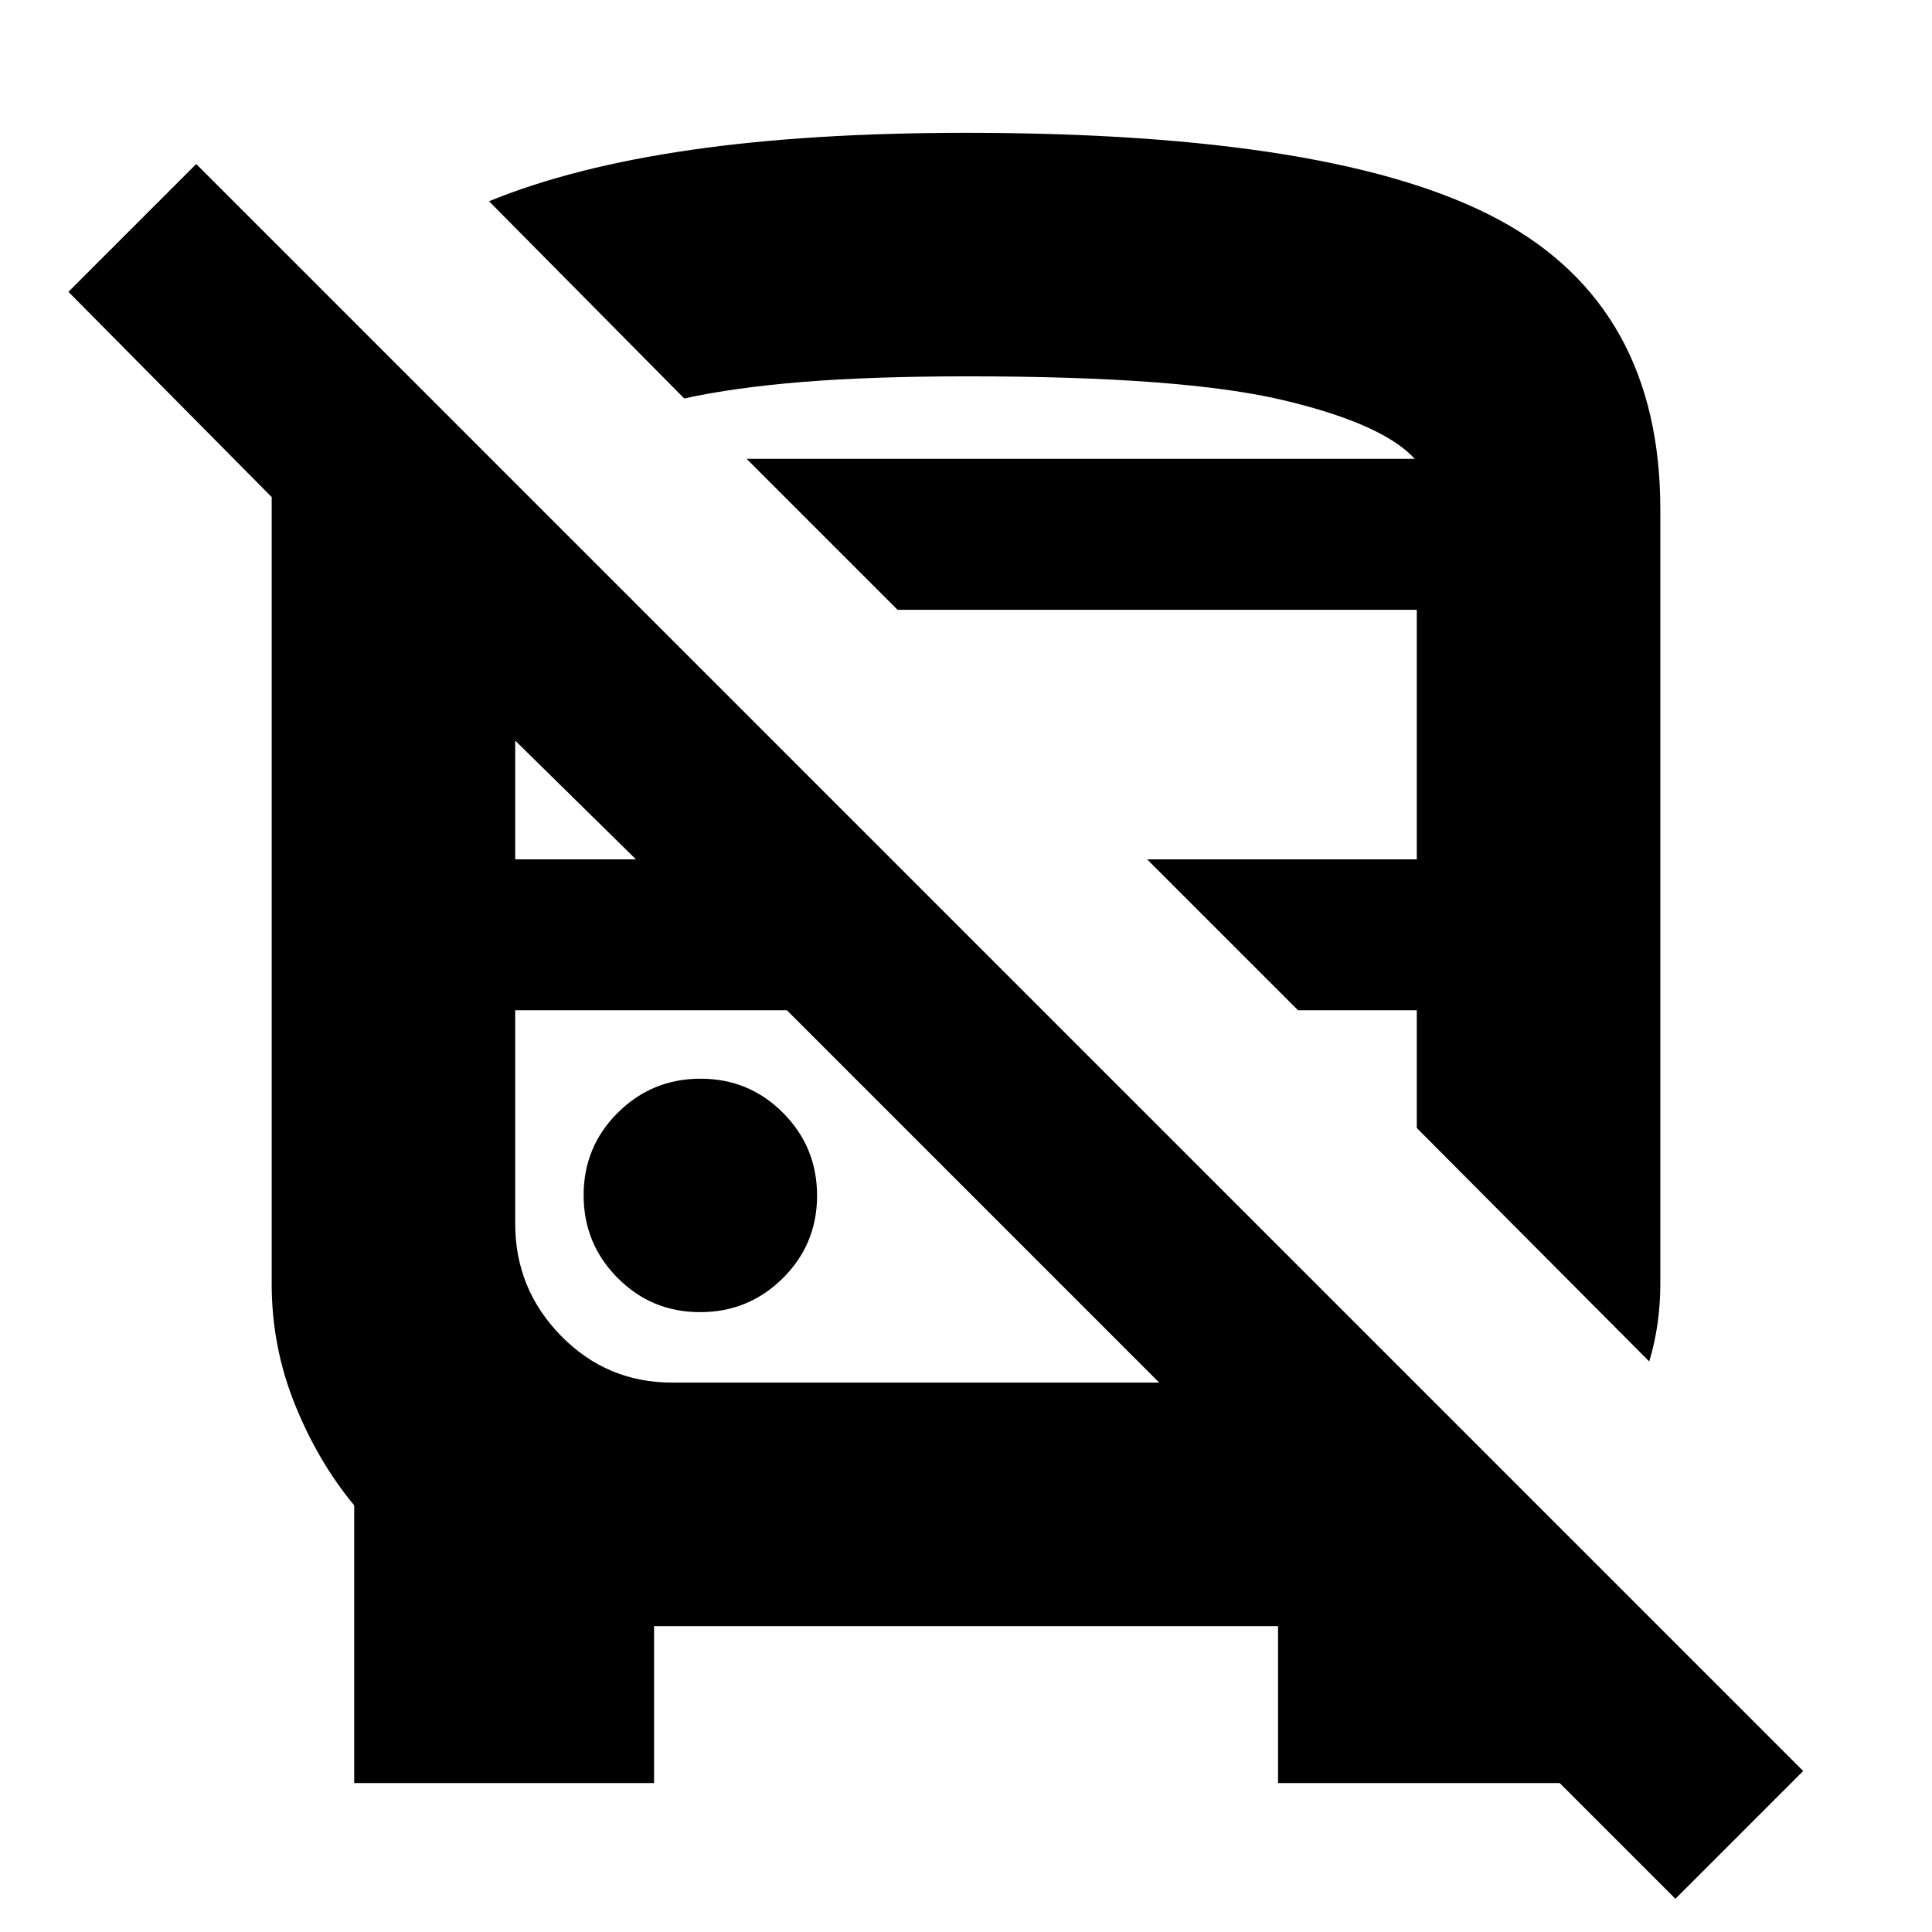<svg xmlns="http://www.w3.org/2000/svg" height="24" viewBox="0 -960 960 960" width="24"><path d="M325-152v78H176v-138q-18-21.69-29.5-50.25T135-322v-391L34-815l63.5-63.5L896-80l-63.5 63.5-168-168h127V-74H635.05v-78H325Zm9-121h242L391-458H256v106.04q0 32.46 22.75 55.71T334-273Zm485.5-10.5L704-399.5V-458h-59l-75-75h134v-124H446l-75-75h332q-16-17.5-65.75-29.25T481-773q-47.5 0-81.75 2.75T340-762l-97-98q41.5-17 100.25-25.5T480-894q184.78 0 264.89 43.24Q825-807.51 825-707v385.25q0 9.6-1.36 19.35-1.37 9.75-4.14 18.9ZM347.88-308Q372-308 389-324.88q17-16.88 17-41T389.12-407q-16.88-17-41-17T307-407.12q-17 16.88-17 41T306.88-325q16.88 17 41 17ZM256-533h60l-60-59v59Zm115-199h332-332Zm20 274Zm254 0Z"/></svg>